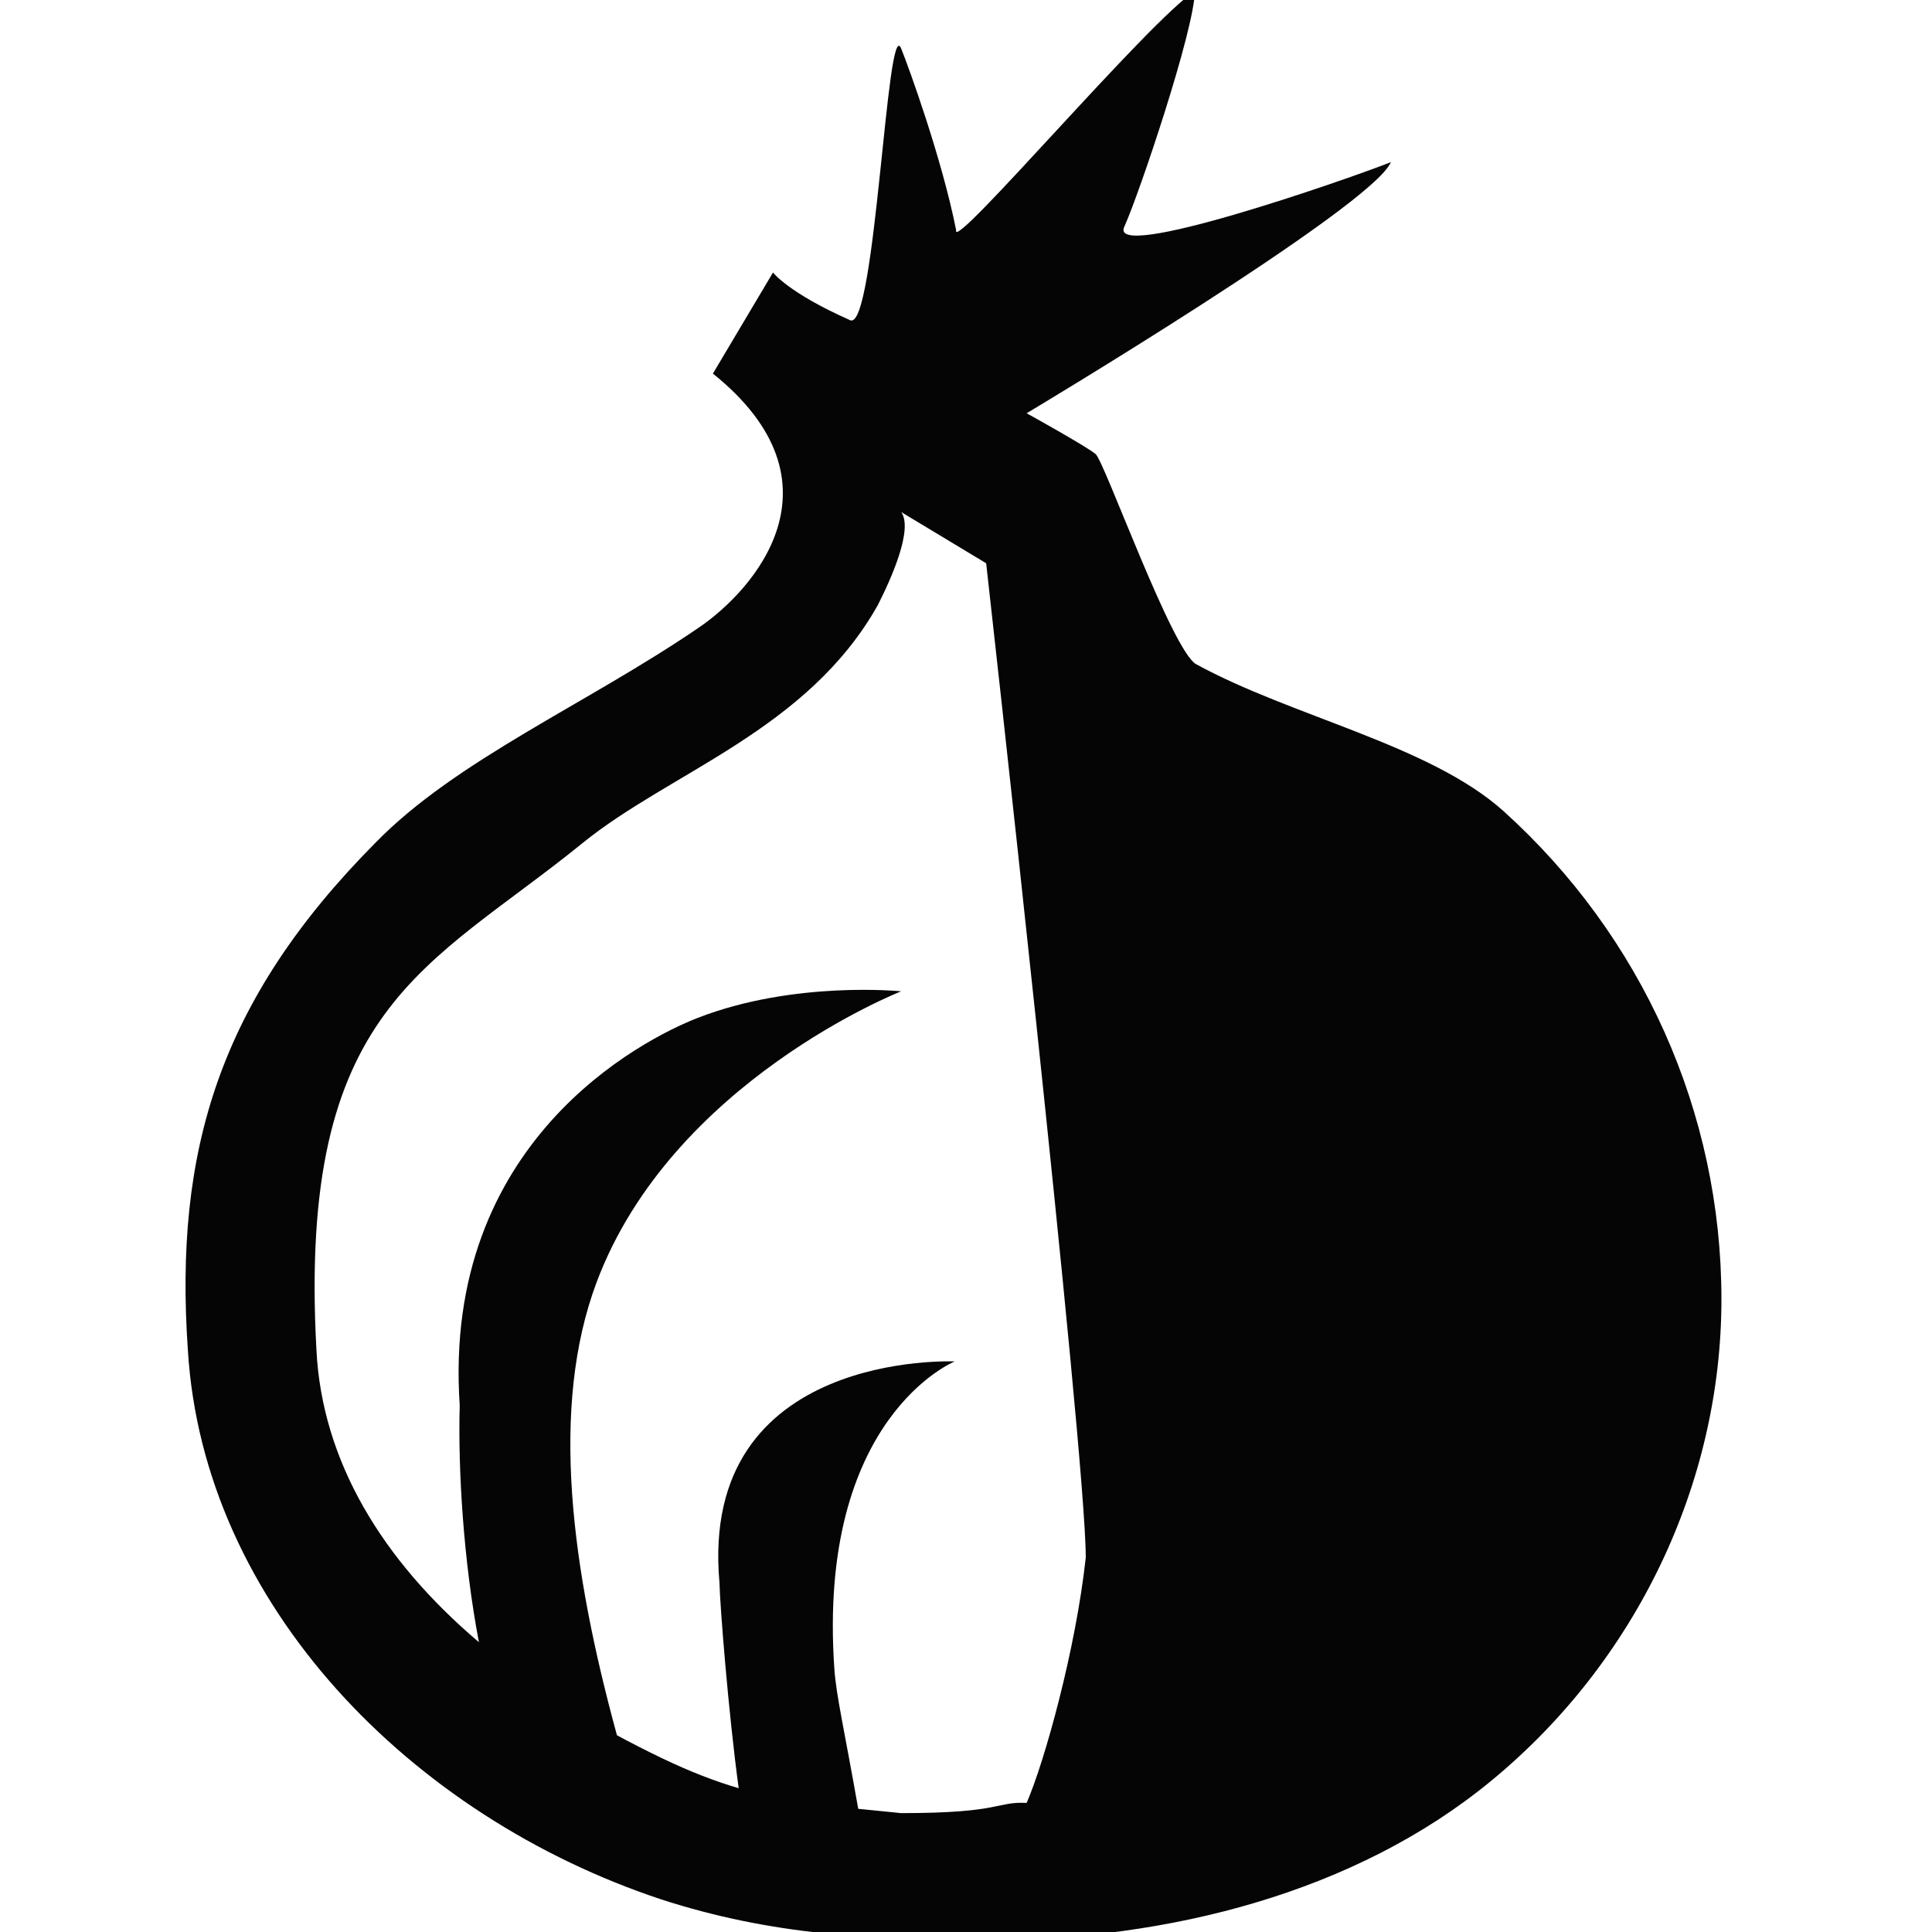 <?xml version="1.0" encoding="UTF-8" standalone="no"?>
<svg width="100px" height="100px" viewBox="0 0 100 100" version="1.1" xmlns="http://www.w3.org/2000/svg" xmlns:xlink="http://www.w3.org/1999/xlink" xmlns:sketch="http://www.bohemiancoding.com/sketch/ns">
    <!-- Generator: Sketch 3.1.1 (8761) - http://www.bohemiancoding.com/sketch -->
    <title>tor</title>
    <desc>Created with Sketch.</desc>
    <defs></defs>
    <g id="Page-1" stroke="none" stroke-width="1" fill="none" fill-rule="evenodd" sketch:type="MSPage">
        <g id="tor" sketch:type="MSArtboardGroup" fill-opacity="0.98" fill="#000000">
            <path d="M31.933,89.816 C32.681,90.221 33.45,90.613 34.238,90.992 C35.717,91.701 36.997,92.195 38.234,92.557 L38.234,92.557 C37.7,88.635 37.263,83.073 37.239,81.908 C36.157,69.858 49.416,70.468 49.416,70.468 C49.416,70.468 42.283,73.357 43.186,86.379 C43.282,87.761 43.698,89.516 44.422,93.624 C45.115,93.695 45.851,93.767 46.648,93.847 C51.901,93.847 51.544,93.238 53.139,93.319 C54.07,91.17 55.682,85.381 56.199,80.615 C56.199,75.084 51.044,29.155 51.044,29.155 L53.139,21.39 C53.139,21.39 56.261,23.116 56.715,23.509 C57.169,23.901 60.67,33.694 61.914,34.381 C66.893,37.102 73.984,38.548 77.808,41.971 C85.011,48.466 89.101,57.594 89.101,67.248 C89.101,76.814 84.655,86.03 77.186,92.173 C70.161,97.966 60.469,100.423 51.044,100.423 C45.175,100.423 39.928,100.161 34.238,98.317 C21.256,94.016 10.524,83.046 9.724,69.88 C9.013,59.611 11.325,51.8 19.417,43.638 C23.596,39.338 30.385,36.438 36.165,32.488 C39.011,30.557 43.959,25.009 36.9,19.337 L40.011,14.104 C40.011,14.104 40.782,15.145 44.006,16.575 C45.315,17.156 45.904,0.703 46.642,2.508 C47.032,3.462 48.764,8.243 49.489,11.913 C49.204,13.183 59.561,0.956 61.845,-0.454 C61.817,1.572 58.953,10.061 58.206,11.706 C57.224,13.635 69.696,9.301 71.992,8.393 C71.035,10.693 53.139,21.39 53.139,21.39 L51.044,29.155 L46.648,26.505 C47.27,27.383 46.153,29.907 45.441,31.31 C41.796,37.806 34.687,39.952 30.152,43.638 C22.149,50.133 15.401,52.064 16.379,69.88 C16.669,75.62 19.769,80.743 24.789,85 C23.987,80.795 23.702,76.062 23.795,72.733 C22.87,59.084 33.257,53.797 36.119,52.684 C41.112,50.744 46.644,51.311 46.644,51.311 C46.644,51.311 34.796,55.953 30.886,66.354 C28.441,72.859 29.582,81.21 31.933,89.816 Z" sketch:type="MSShapeGroup"></path>
        </g>
    </g>
</svg>
